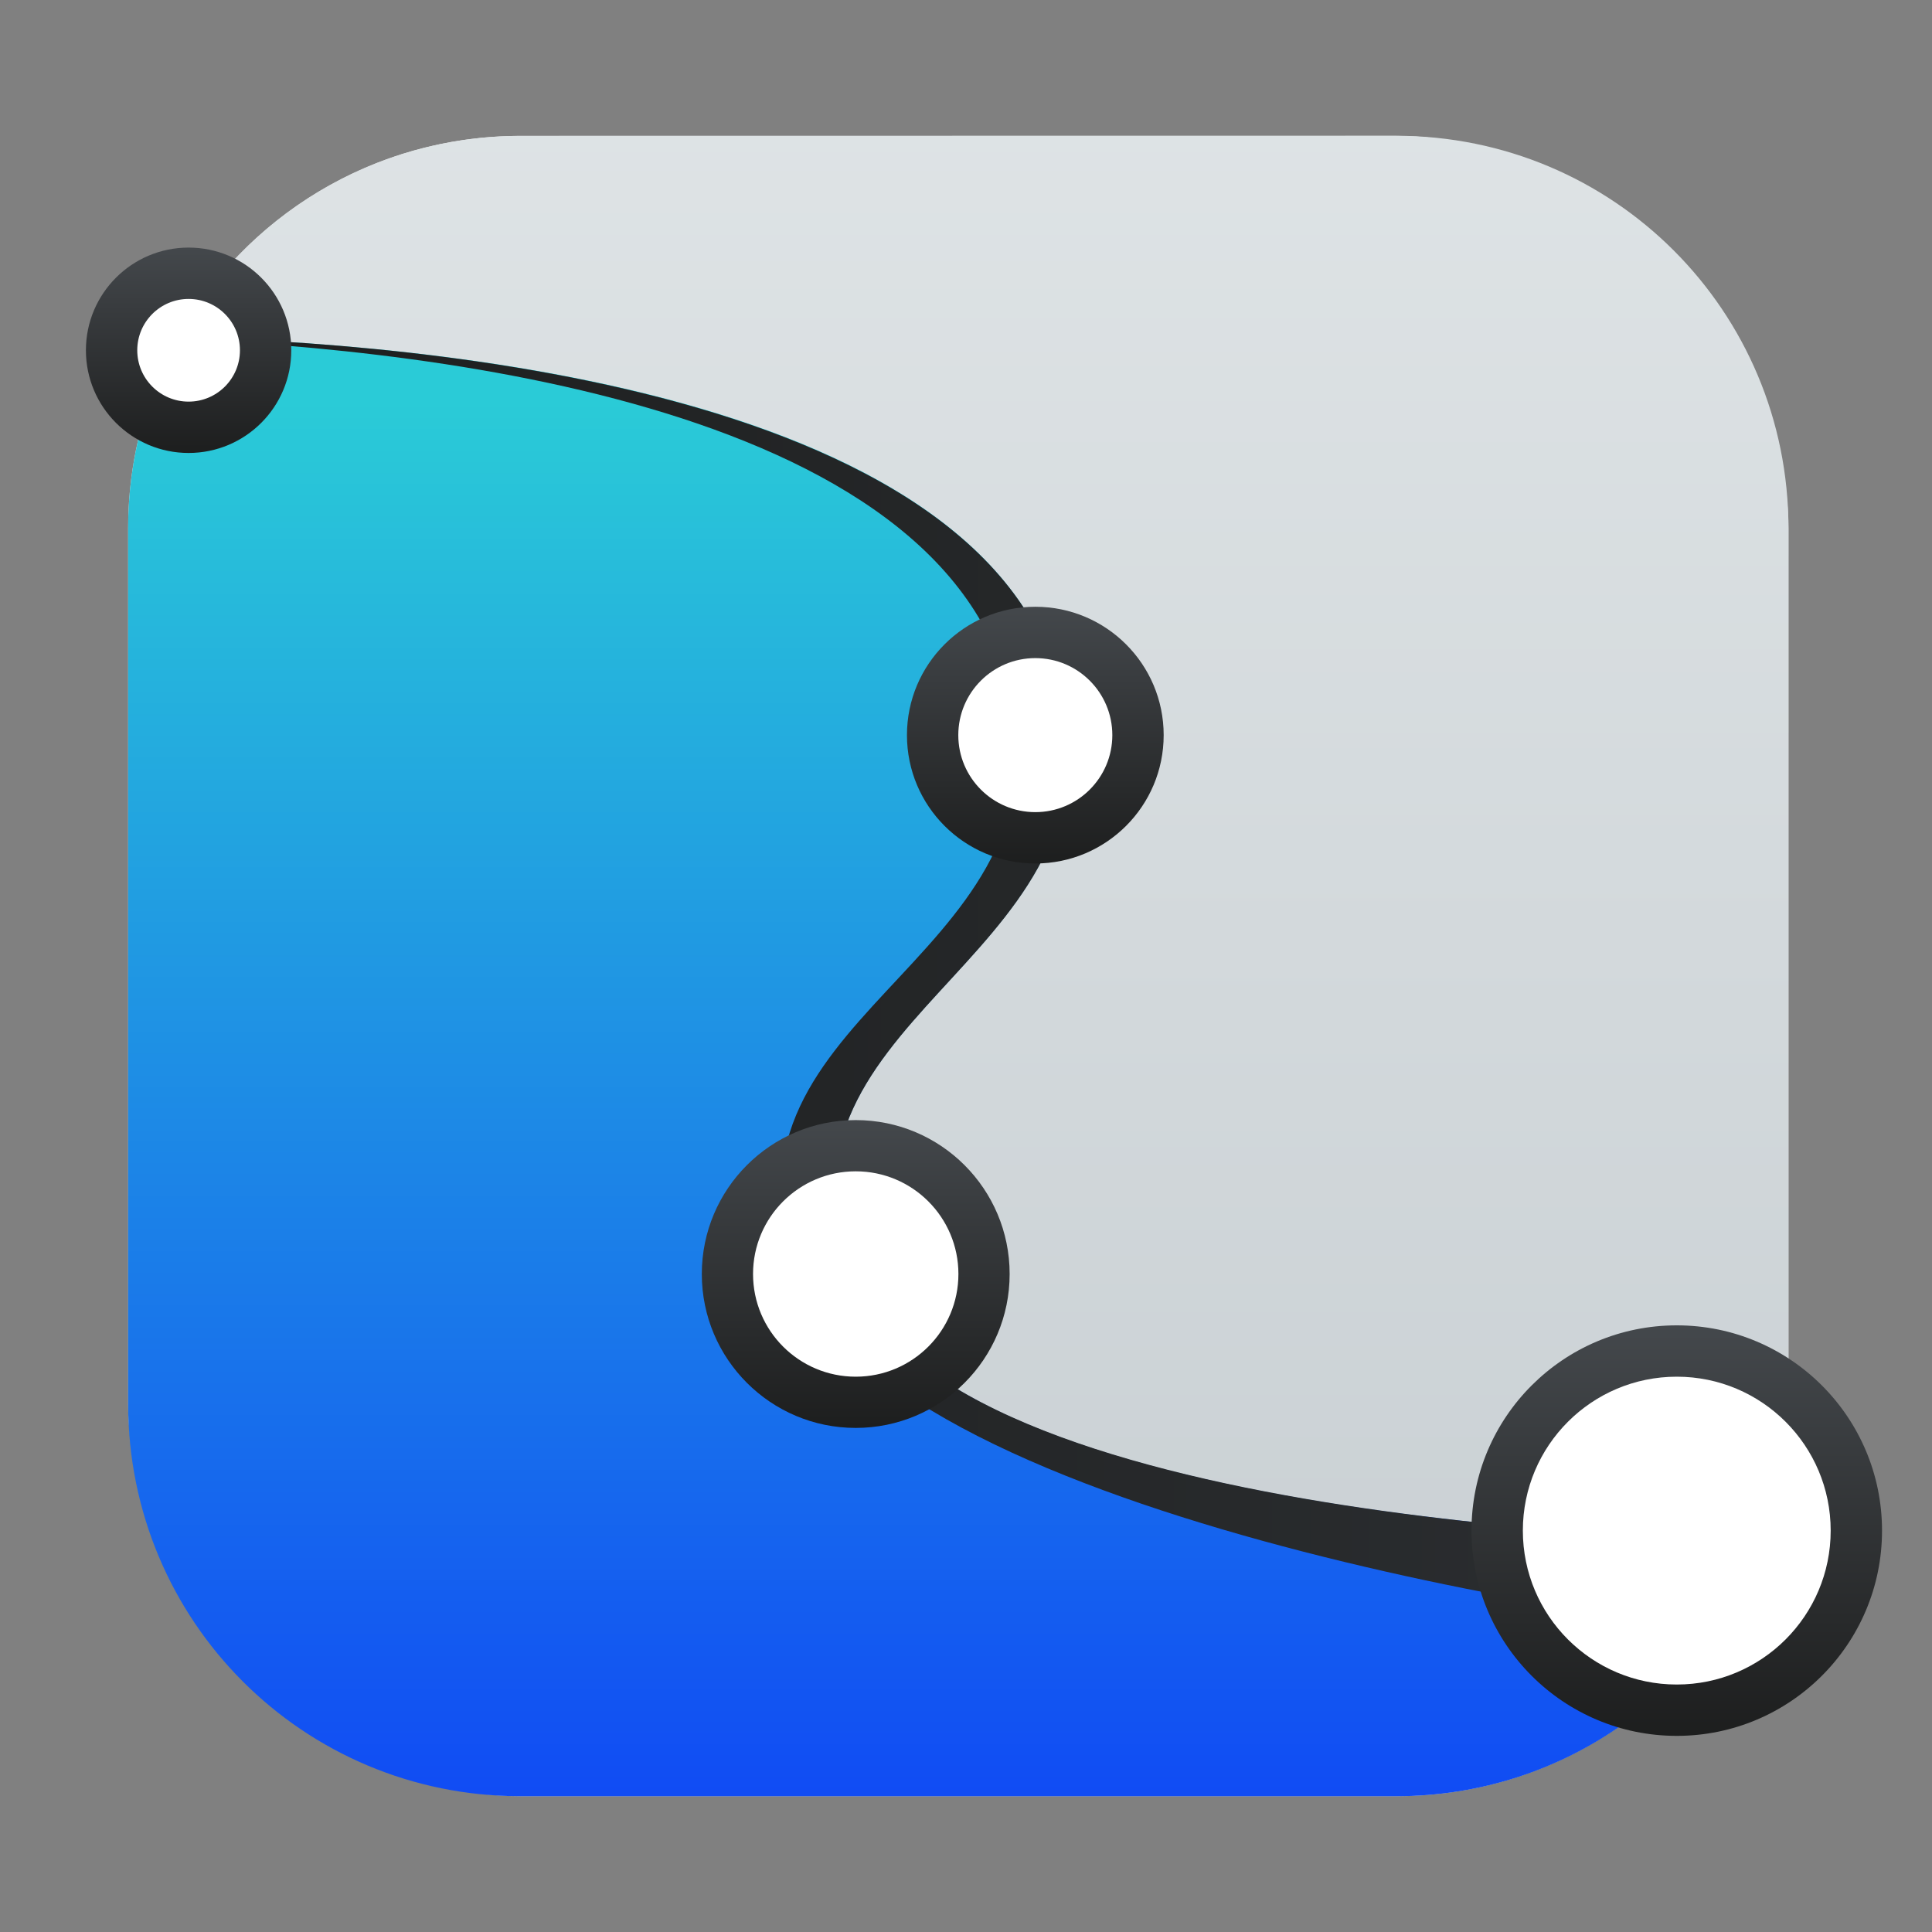 <?xml version="1.0" encoding="UTF-8"?>
<svg width="64" height="64" version="1.1" viewBox="0 0 16.933 16.933" xmlns="http://www.w3.org/2000/svg" xmlns:cc="http://creativecommons.org/ns#" xmlns:dc="http://purl.org/dc/elements/1.1/" xmlns:rdf="http://www.w3.org/1999/02/22-rdf-syntax-ns#" xmlns:xlink="http://www.w3.org/1999/xlink">
 <rect x="0" y="0" width="16.933" height="16.933" fill="#808080" stroke="none"/>
 <defs>
  <linearGradient id="linearGradient1448-60" x1="3.969" x2="3.969" y1="8.978" y2=".541" gradientTransform="matrix(.917 0 0 .917 -.474 5.043)" gradientUnits="userSpaceOnUse">
   <stop stop-color="#dcdcdc" offset="0"/>
   <stop stop-color="#f0f0f0" offset="1"/>
  </linearGradient>
  <linearGradient id="f-67" x2="0" y1="42.827" y2="4.113" gradientTransform="matrix(.45 0 0 .45 -3.507 2.009)" gradientUnits="userSpaceOnUse">
   <stop stop-color="#c6cdd1" offset="0"/>
   <stop stop-color="#e0e5e7" offset="1"/>
  </linearGradient>
  <linearGradient id="b-5" x2="0" y1="45" y2="13" gradientTransform="matrix(.45 0 0 .45 -3.507 2.009)" gradientUnits="userSpaceOnUse">
   <stop stop-color="#0c35f9" offset="0"/>
   <stop stop-color="#2acbd7" offset="1"/>
  </linearGradient>
  <linearGradient id="g-3" x1="8.213" x2="40.551" gradientTransform="matrix(.45 0 0 .45 -3.507 2.009)" gradientUnits="userSpaceOnUse">
   <stop stop-color="#1d1e1e" offset="0"/>
   <stop stop-color="#2c2f32" offset="1"/>
  </linearGradient>
  <linearGradient id="a-2" x1="7" x2="11" gradientTransform="matrix(.45 0 0 .45 -11.455 -4.857)" gradientUnits="userSpaceOnUse" xlink:href="#h-6"/>
  <linearGradient id="h-6" x1="7" x2="11" gradientTransform="translate(-21,-3)" gradientUnits="userSpaceOnUse">
   <stop stop-color="#1d1e1e" offset="0"/>
   <stop stop-color="#44484c" offset="1"/>
  </linearGradient>
  <linearGradient id="j-2" x1="19" x2="25" gradientTransform="matrix(.45 0 0 .45 -25.398 -7.106)" gradientUnits="userSpaceOnUse" xlink:href="#h-6"/>
  <linearGradient id="i-9" x1="23" x2="28" gradientTransform="matrix(.45 0 0 .45 -22.249 -.809)" gradientUnits="userSpaceOnUse" xlink:href="#h-6"/>
  <linearGradient id="k-1" x1="34" x2="42" gradientTransform="matrix(.45 0 0 .45 -34.843 -2.158)" gradientUnits="userSpaceOnUse" xlink:href="#h-6"/>
 </defs>
 <g transform="translate(1.112 -4.337)">
  <rect x=".011" y="5.528" width="14.552" height="14.552" ry="3.44" fill="url(#linearGradient1448-60)" stroke-opacity=".953" stroke-width=".083"/>
  <path d="m3.451 5.528c-1.297 0-2.42 0.711-3.006 1.765 2.047 0.045 7.208 0.438 7.763 3.212 0.46 2.299-2.76 2.759-1.84 5.058 0.783 1.959 6.312 2.237 7.977 2.279 0.139-0.374 0.218-0.778 0.218-1.202v-7.673c0-1.905-1.534-3.44-3.44-3.44z" fill="url(#f-67)" stroke-width=".3"/>
  <path d="m0.445 7.293c-0.275 0.495-0.434 1.065-0.434 1.674v7.673c0 1.905 1.534 3.44 3.44 3.44h7.673c1.482 0 2.736-0.929 3.221-2.238-1.664-0.042-7.194-0.32-7.977-2.279-0.92-2.299 2.299-2.759 1.839-5.058-0.555-2.774-5.715-3.167-7.762-3.212z" fill="url(#b-5)" fill-rule="evenodd" stroke-width=".3"/>
  <path d="m0.196 7.286c-0.003 0.004-0.006 9e-3 -0.009 0.013 2.158 0.065 7.032 0.511 7.571 3.206 0.46 2.299-2.779 2.739-1.859 5.038 0.851 2.126 7.574 3.096 8.586 3.108l0.248-0.799c-1.012-0.012-7.514-0.162-8.364-2.288-0.92-2.299 2.299-2.759 1.84-5.058-0.576-2.879-6.144-3.197-8.011-3.219" fill="url(#g-3)" fill-rule="evenodd" stroke-width=".3"/>
  <g stroke-linecap="round" stroke-linejoin="bevel" stroke-width=".6">
   <circle transform="rotate(-90)" cx="-7.407" cy=".541" r=".9" fill="url(#a-2)"/>
   <circle cx=".541" cy="7.407" r=".45" fill="#fff"/>
   <circle transform="rotate(-90)" cx="-15.503" cy="6.388" r="1.349" fill="url(#j-2)"/>
   <circle transform="rotate(-90)" cx="-10.78" cy="7.962" r="1.125" fill="url(#i-9)"/>
   <circle transform="rotate(-90)" cx="-17.752" cy="13.584" r="1.799" fill="url(#k-1)"/>
  </g>
  <g fill="#fff" stroke-linecap="round" stroke-linejoin="bevel" stroke-width=".6">
   <circle cx="7.962" cy="10.78" r=".675"/>
   <circle cx="6.388" cy="15.503" r=".9"/>
   <circle cx="13.584" cy="17.752" r="1.349"/>
  </g>
 </g>
</svg>
